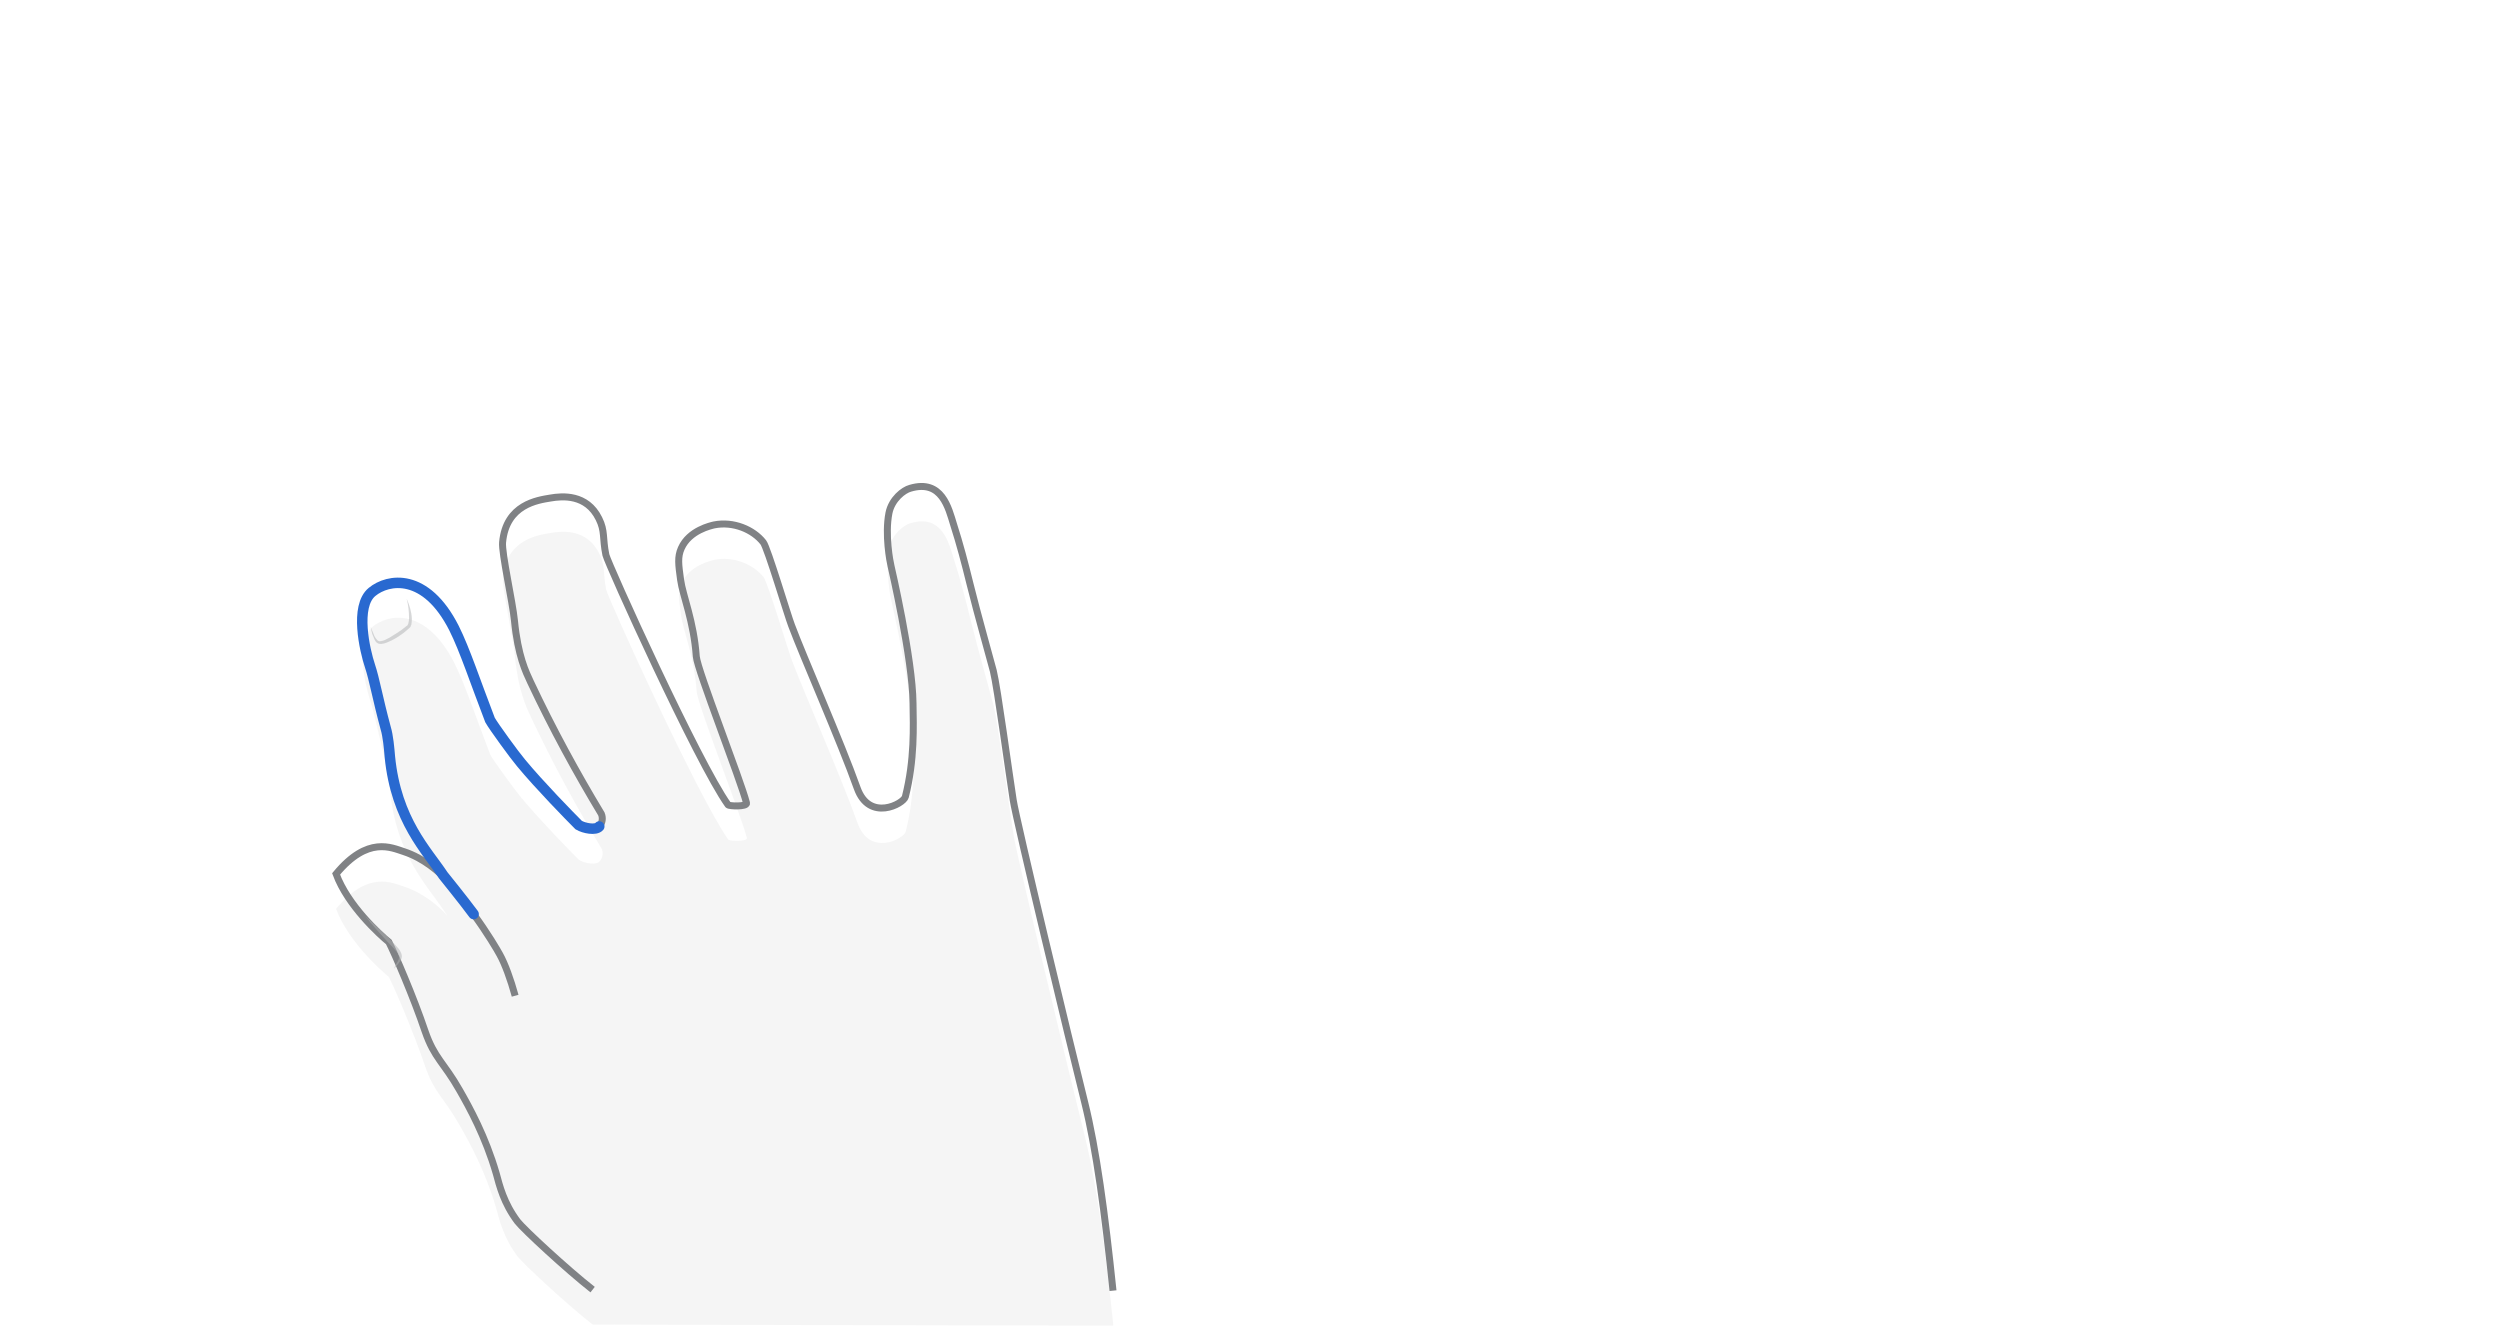<svg xmlns="http://www.w3.org/2000/svg" viewBox="0 0 716.3 380" style="enable-background:new 0 0 716.3 380" xml:space="preserve"><style>.st4{display:inline;opacity:.5}.st5{fill:#aeb0b2}</style><g id="shift-left" style="display:block"><path d="M169.8 379.5c-7.4-5.8-19.8-17.3-21.5-19.5-4-5.3-5.2-10.4-6.1-13.7-3.1-10.7-7.7-19-10.5-23.9-4.6-8.1-7.2-9.1-9.9-16.9-3.3-9.8-8.7-22.3-10.4-25.6-2.6-2.1-11.8-10.5-15.1-19.5 9.1-11 15.9-7.5 19.4-6.4 5.8 1.9 10.4 6 12.5 8.4-.3-.5-1.1-1.6-1.1-1.6-4.6-7-13.5-15.7-15.3-34-.2-2.4-.5-5.9-1.2-8.2-2.4-8.9-3.2-13.9-4.5-17.8-1.5-4.5-4.4-17.1.6-21.2 4.6-3.8 15.4-5.6 23.5 10.4 3.1 6.2 6.1 15.4 10.3 26.3 1 1.8 7.1 10.2 8.9 12.3 5.2 6.3 14 15.3 16.5 17.8 1.5.9 4.9 1.6 5.9.4.9-1 1.1-2.4.6-3.6-7-11.6-13.9-24.2-20.3-37.8-1.3-2.8-3.6-7.4-4.6-17.6-.5-5.2-3.7-19.4-3.4-22.4 1-10.9 10.1-12.1 13.7-12.7 3.4-.6 10.4-1.2 13.9 5.9 1.8 3.6 1 5.5 2 10.4.6 2.6 26.3 59.4 35 71.6.3.4 5.5.6 5.3-.5-1.7-6.7-14.1-38.1-14.4-42-.7-10.1-3.9-17.5-4.5-22-.6-4.4-.9-6.5.2-9 2.3-5.2 8.6-6.5 9.4-6.7 5.5-1.1 11.2 1.3 14.1 5 1.2 1.5 7.1 21.3 8.1 23.8 3.4 9.1 14.1 33.4 18.8 46.6 3.5 9.8 13.3 4.5 13.8 2.5 2.7-10.7 2.3-20.1 2.2-26.8-.1-12.7-6.3-39.3-6.3-39.3-.3-1.2-1.8-9-.6-15.2.8-4 4.2-6.6 6.1-7.1 9.1-2.7 11 5.8 12.4 10.3 1.8 5.6 3.3 11.3 4.7 17 2.2 8.9 5.9 21.9 6.7 25 1.2 4.8 4.6 30.1 5.7 37 .8 5.5 16.4 70.4 20.5 86.7 3.3 13.3 5.8 31.7 8.1 53.9-50 0-99.6-.2-149.2-.3z" style="display:inline;opacity:.33;fill:#e0e1e2"/><path d="M169.8 369.5c-7.4-5.8-19.8-17.3-21.5-19.5-4-5.3-5.2-10.4-6.1-13.7-3.1-10.7-7.7-19-10.5-23.9-4.6-8.1-7.2-9.1-9.9-16.9-3.3-9.8-8.7-22.3-10.4-25.6-2.6-2.1-11.8-10.5-15.1-19.5 9.1-11 15.9-7.5 19.4-6.4 5.8 1.9 10.4 6 12.5 8.4m43.5-15.6c.9-1 1.1-2.4.6-3.6-7-11.6-13.9-24.2-20.3-37.8-1.3-2.8-3.6-7.4-4.6-17.6-.5-5.2-3.7-19.4-3.4-22.4 1-10.9 10.1-12.1 13.7-12.7 3.4-.6 10.4-1.2 13.9 5.9 1.8 3.6 1 5.5 2 10.4.6 2.6 26.3 59.4 35 71.6.3.4 5.5.6 5.3-.5-1.7-6.7-14.1-38.1-14.4-42-.7-10.1-3.9-17.5-4.5-22-.6-4.4-.9-6.5.2-9 2.3-5.2 8.6-6.5 9.4-6.7 5.5-1.1 11.2 1.3 14.1 5 1.2 1.5 7.1 21.3 8.1 23.8 3.4 9.1 14.1 33.4 18.8 46.6 3.5 9.8 13.3 4.5 13.8 2.5 2.7-10.7 2.3-20.1 2.2-26.8-.1-12.7-6.3-39.3-6.3-39.3-.3-1.2-1.8-9-.6-15.2.8-4 4.2-6.6 6.1-7.1 9.1-2.7 11 5.8 12.4 10.3 1.8 5.6 3.3 11.3 4.7 17 2.2 8.9 5.9 21.9 6.7 25 1.2 4.8 4.6 30.1 5.7 37 .8 5.5 16.4 70.4 20.5 86.7 3.3 13.3 5.8 31.7 8.1 53.9m-171.3-84.5c-1.3-4.7-2.9-9.1-4.4-11.8-.7-1.3-3.5-6.1-7.6-11.7" style="display:inline;fill:none;stroke:#808285;stroke-width:2;stroke-miterlimit:10"/><path d="M135.7 261.9c-2.8-3.8-8.7-11.1-8.7-11.1-4.6-7-13.5-15.7-15.3-34-.2-2.4-.5-5.9-1.2-8.2-2.4-8.9-3.2-13.9-4.5-17.8-1.5-4.5-4.4-17.1.6-21.2 4.6-3.8 15.4-5.6 23.5 10.4 3.1 6.2 6.1 15.4 10.3 26.3 1 1.8 7.1 10.2 8.9 12.3 5.2 6.3 14 15.3 16.5 17.8 1.5.9 4.9 1.6 5.9.4" style="fill:none;stroke:#2969d0;stroke-width:3;stroke-linecap:round;stroke-miterlimit:10;display:inline"/><g class="st4"><path class="st5" d="M106.2 179.6c.4.9.7 1.8 1.1 2.7.2.4.5.8.8 1.1.3.3.6.4 1 .3.9-.1 1.7-.6 2.5-1l2.4-1.5c.8-.5 1.6-1.1 2.3-1.7.2-.1.4-.3.5-.4 0 0 0 .1 0 0v-.1l.1-.1c0-.1.1-.2.1-.3.1-.4.2-.9.2-1.4 0-1.9-.2-3.8-.7-5.7.8 1.8 1.4 3.7 1.5 5.7 0 .5 0 1-.1 1.5 0 .1 0 .3-.1.4l-.1.2v.1l-.1.2c-.2.3-.4.4-.6.6-.8.7-1.5 1.3-2.3 1.8-.8.6-1.7 1.1-2.5 1.5-.9.4-1.8.9-2.9 1-.3 0-.6 0-.9-.1-.3-.1-.5-.3-.7-.5-.3-.4-.5-.9-.7-1.4-.5-1-.6-2-.8-2.9z"/></g><g class="st4"><path class="st5" d="M112.9 277.6c.2-.8.7-1.5 1.1-2.2.4-.7.4-1.4.1-2-.3-.6-.9-1.2-1.4-1.8l-1.7-1.8c-2.2-2.4-4.4-4.8-6.4-7.4l3.6 3.3c1.2 1.1 2.4 2.3 3.5 3.4l1.7 1.8c.5.6 1.2 1.2 1.5 2.1.2.4.3 1 .2 1.4-.1.5-.3.9-.6 1.2-.5.8-1.1 1.3-1.6 2z"/></g></g></svg>